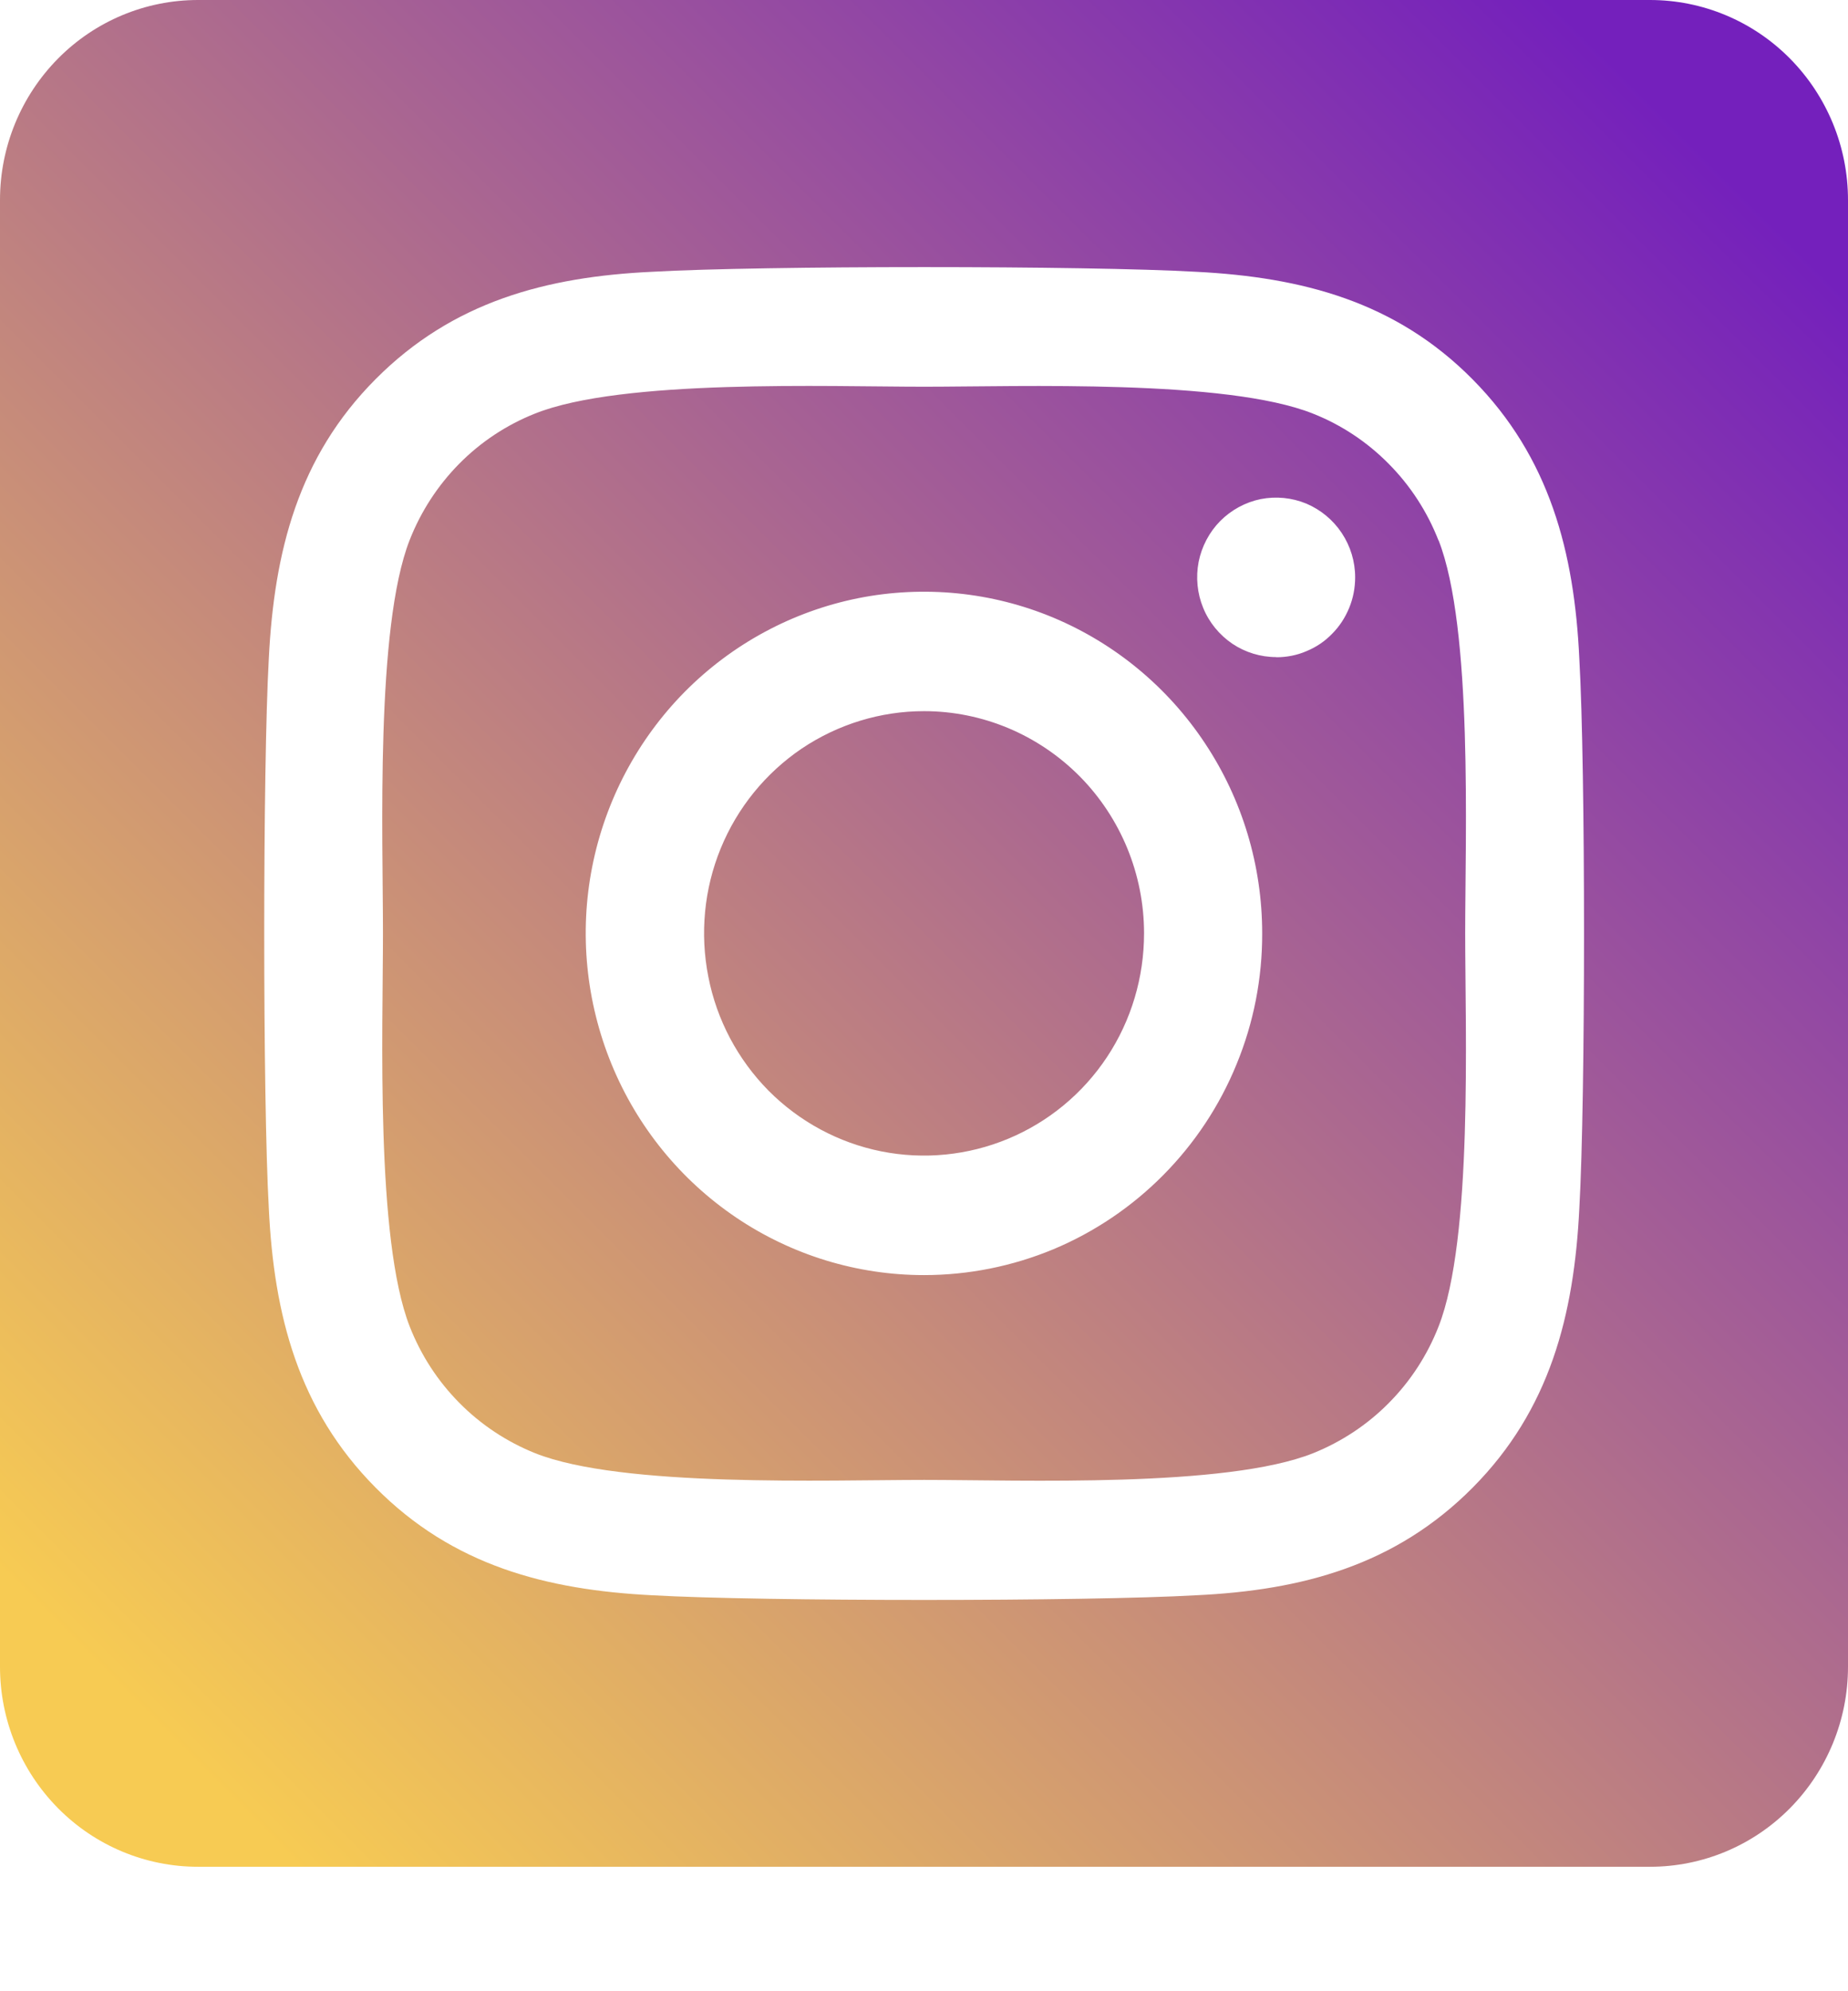 <svg width="13" height="14" viewBox="0 0 13 14" fill="none" xmlns="http://www.w3.org/2000/svg">
<path d="M6.5 5C6.194 5 5.895 5.092 5.64 5.263C5.386 5.435 5.187 5.679 5.07 5.965C4.953 6.25 4.923 6.565 4.983 6.868C5.042 7.171 5.19 7.449 5.406 7.668C5.623 7.886 5.899 8.035 6.199 8.095C6.499 8.155 6.81 8.124 7.093 8.006C7.376 7.888 7.618 7.688 7.788 7.431C7.958 7.174 8.048 6.872 8.048 6.562C8.048 6.148 7.885 5.751 7.595 5.458C7.304 5.165 6.911 5 6.5 5V5ZM10.119 3.799C10.04 3.597 9.921 3.414 9.769 3.261C9.617 3.107 9.436 2.987 9.236 2.908C8.627 2.665 7.176 2.719 6.5 2.719C5.824 2.719 4.374 2.663 3.763 2.908C3.564 2.987 3.382 3.107 3.23 3.261C3.079 3.414 2.96 3.597 2.881 3.799C2.641 4.414 2.694 5.88 2.694 6.562C2.694 7.244 2.641 8.709 2.882 9.326C2.961 9.528 3.08 9.711 3.232 9.864C3.383 10.017 3.565 10.137 3.764 10.217C4.374 10.46 5.825 10.405 6.501 10.405C7.178 10.405 8.626 10.462 9.238 10.217C9.437 10.137 9.619 10.017 9.77 9.864C9.922 9.711 10.041 9.528 10.12 9.326C10.362 8.711 10.307 7.245 10.307 6.562C10.307 5.88 10.362 4.416 10.12 3.799L10.119 3.799ZM6.5 8.965C6.029 8.965 5.569 8.824 5.178 8.56C4.787 8.296 4.482 7.921 4.302 7.482C4.122 7.043 4.074 6.56 4.166 6.094C4.258 5.628 4.485 5.2 4.817 4.864C5.15 4.528 5.574 4.299 6.036 4.206C6.497 4.114 6.976 4.161 7.411 4.343C7.845 4.525 8.217 4.833 8.478 5.228C8.74 5.623 8.879 6.087 8.879 6.562C8.88 6.878 8.819 7.191 8.699 7.482C8.58 7.774 8.404 8.039 8.183 8.262C7.962 8.485 7.7 8.662 7.411 8.783C7.122 8.903 6.813 8.965 6.5 8.965V8.965ZM8.978 4.62C8.868 4.62 8.76 4.587 8.669 4.526C8.578 4.464 8.506 4.377 8.464 4.274C8.422 4.172 8.411 4.059 8.432 3.95C8.454 3.841 8.507 3.741 8.584 3.663C8.662 3.585 8.761 3.531 8.869 3.509C8.977 3.488 9.088 3.499 9.19 3.541C9.291 3.584 9.378 3.656 9.439 3.748C9.5 3.84 9.533 3.948 9.533 4.059C9.533 4.133 9.519 4.206 9.491 4.274C9.463 4.342 9.423 4.404 9.371 4.456C9.32 4.509 9.259 4.55 9.191 4.578C9.124 4.607 9.052 4.621 8.979 4.621L8.978 4.62ZM11.607 0H1.393C1.023 0 0.669 0.148 0.408 0.412C0.147 0.676 0 1.033 0 1.406L0 11.719C0 12.092 0.147 12.449 0.408 12.713C0.669 12.977 1.023 13.125 1.393 13.125H11.607C11.977 13.125 12.331 12.977 12.592 12.713C12.853 12.449 13 12.092 13 11.719V1.406C13 1.033 12.853 0.676 12.592 0.412C12.331 0.148 11.977 0 11.607 0V0ZM11.11 8.496C11.073 9.247 10.903 9.912 10.36 10.459C9.817 11.006 9.159 11.181 8.416 11.216C7.65 11.26 5.352 11.26 4.586 11.216C3.842 11.178 3.185 11.007 2.642 10.459C2.098 9.911 1.927 9.246 1.891 8.496C1.848 7.722 1.848 5.402 1.891 4.629C1.929 3.878 2.097 3.213 2.642 2.666C3.186 2.119 3.845 1.946 4.586 1.911C5.352 1.867 7.65 1.867 8.416 1.911C9.16 1.949 9.818 2.12 10.36 2.668C10.902 3.216 11.075 3.882 11.11 4.632C11.154 5.404 11.154 7.721 11.11 8.496Z" fill="url(#paint0_linear_406_234)"/>
<defs>
<linearGradient id="paint0_linear_406_234" x1="12" y1="1.062" x2="1" y2="12.062" gradientUnits="userSpaceOnUse">
<stop stop-color="#7420BC"/>
<stop offset="1" stop-color="#F7CB53"/>
</linearGradient>
</defs>
</svg>
